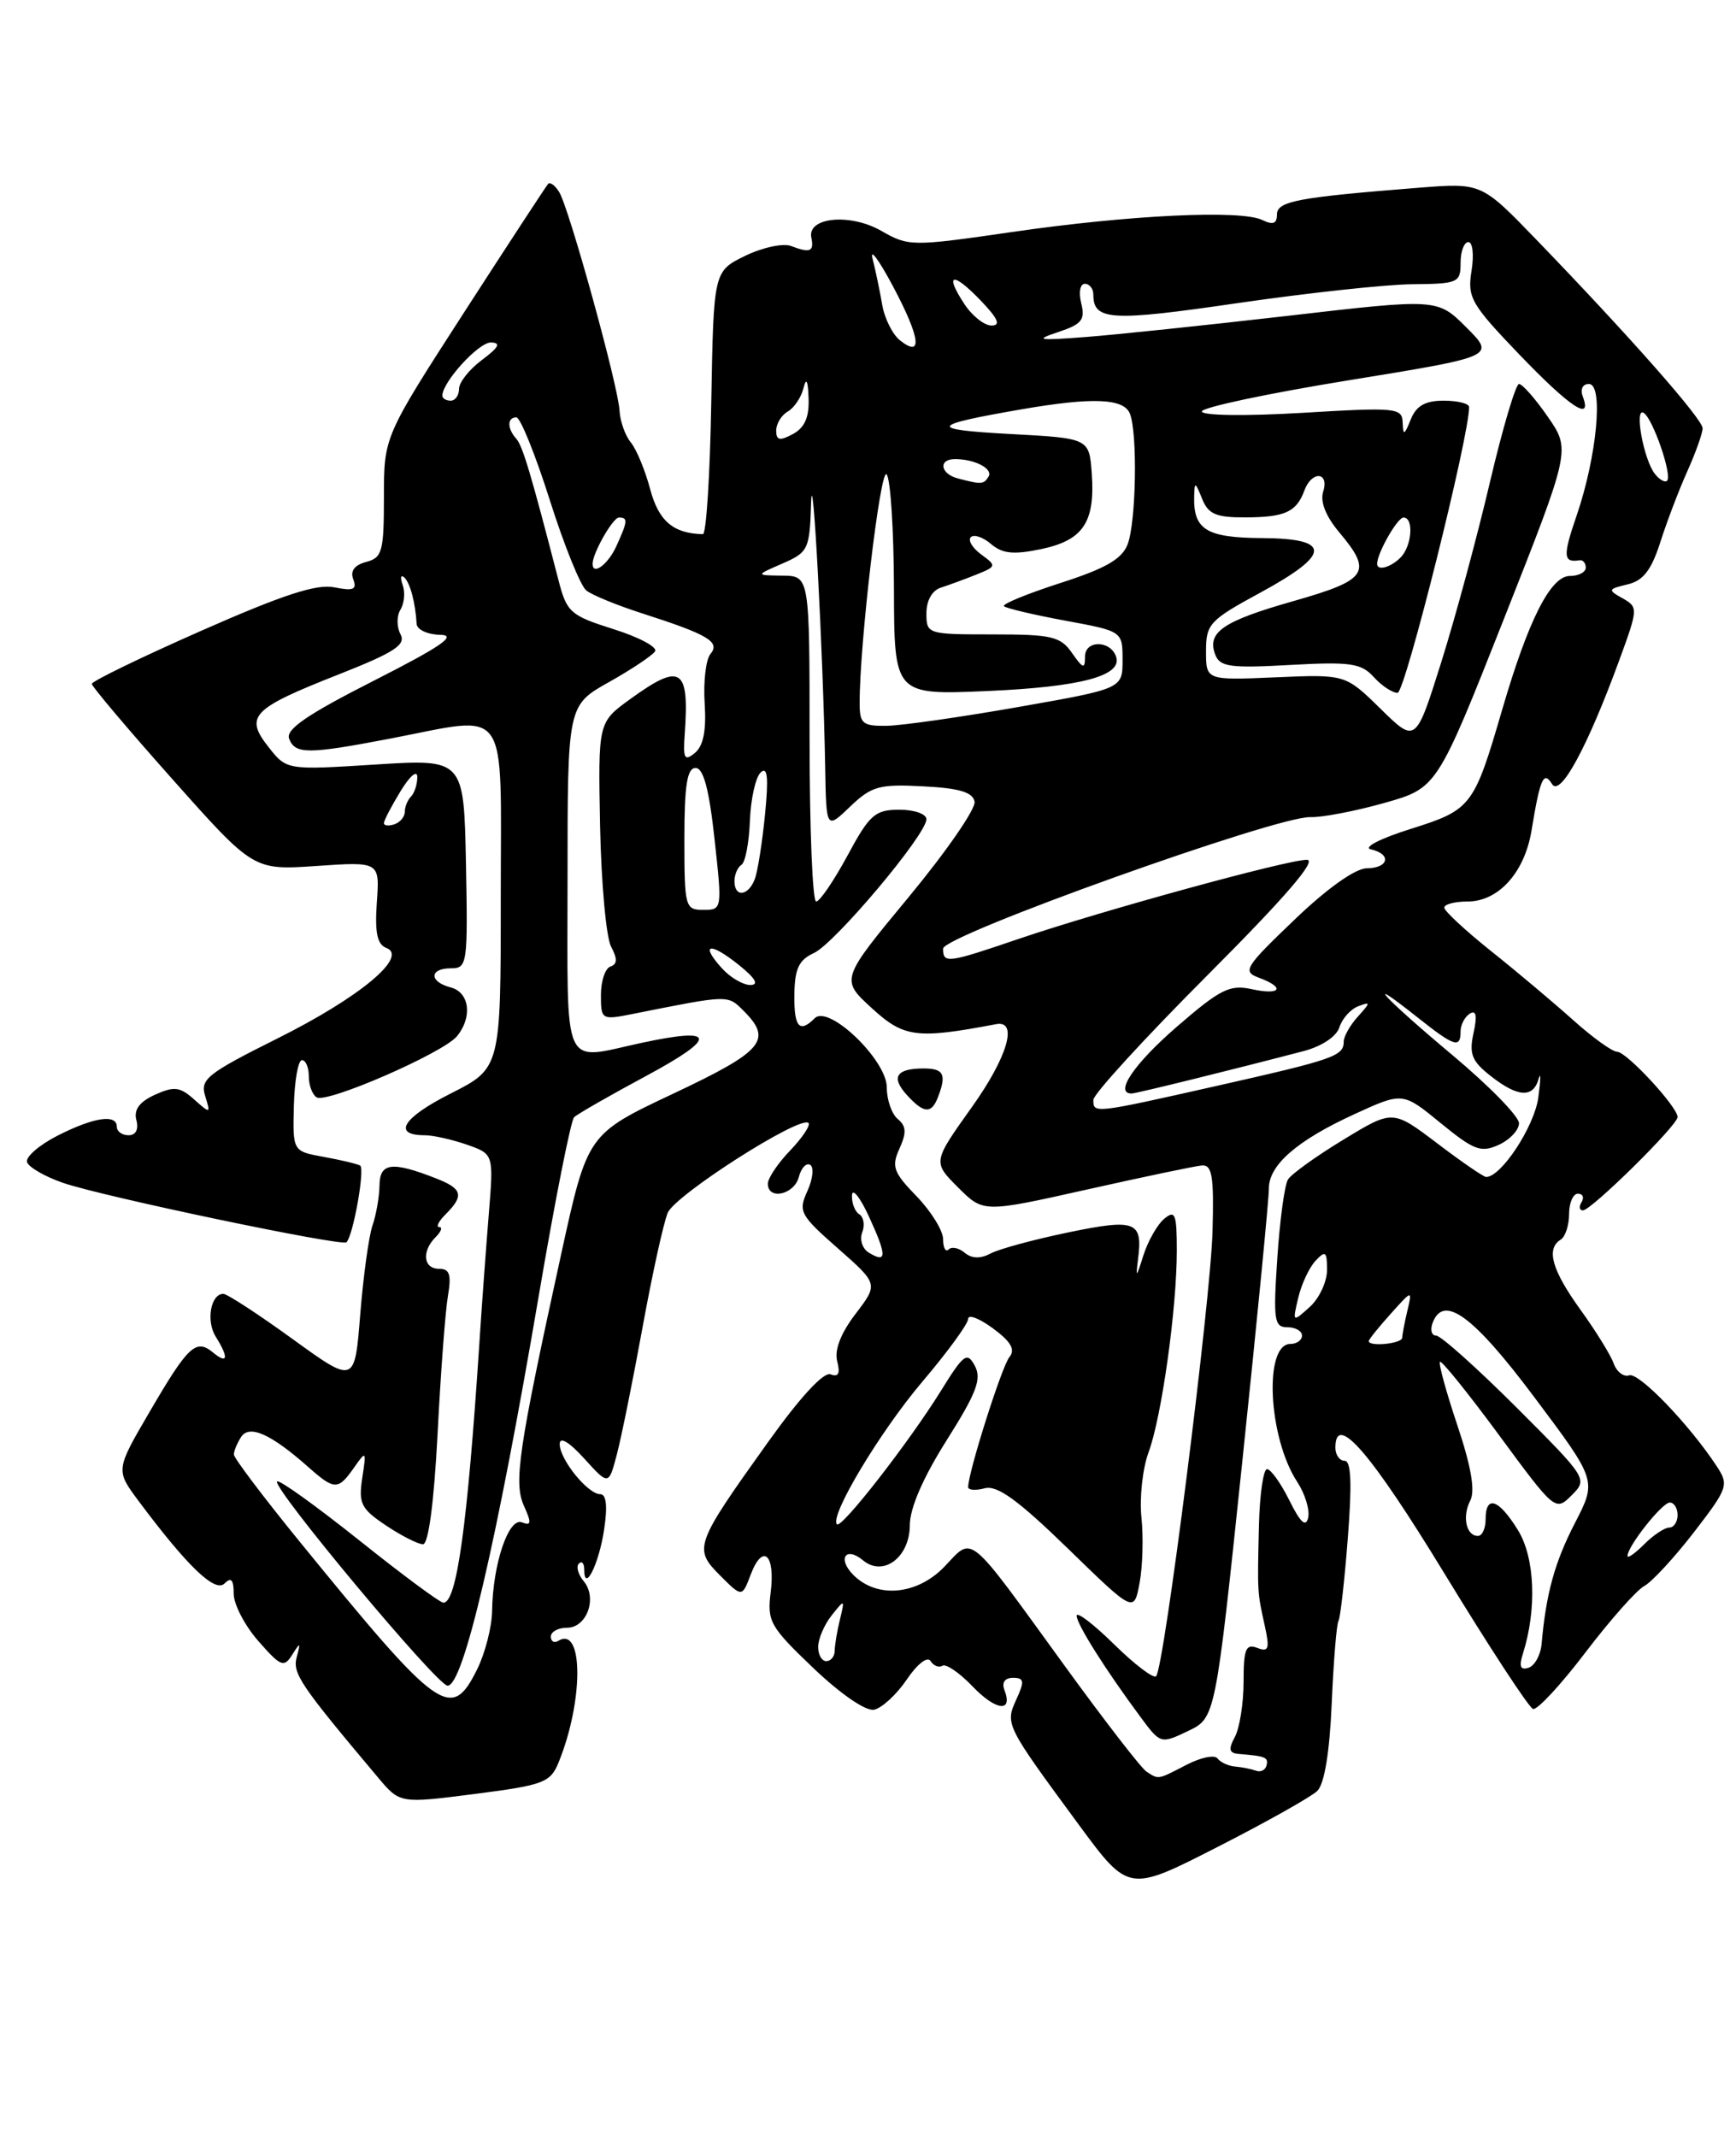 <?xml version="1.0" encoding="UTF-8" standalone="no"?>
<!DOCTYPE svg PUBLIC "-//W3C//DTD SVG 1.1//EN" "http://www.w3.org/Graphics/SVG/1.1/DTD/svg11.dtd" >
<svg xmlns="http://www.w3.org/2000/svg" xmlns:xlink="http://www.w3.org/1999/xlink" version="1.1" viewBox="0 0 208 256">
 <g >
 <path fill="currentColor"
d=" M 157.83 214.55 C 158.68 213.73 159.31 209.95 159.56 204.07 C 159.78 199.01 160.14 194.57 160.37 194.19 C 160.59 193.81 161.10 189.34 161.49 184.25 C 162.00 177.72 161.89 175.00 161.11 175.00 C 160.50 175.00 160.00 174.29 160.00 173.43 C 160.00 169.12 164.20 173.96 173.04 188.46 C 178.39 197.24 183.18 204.56 183.68 204.73 C 184.18 204.89 187.00 201.85 189.96 197.96 C 192.92 194.07 196.09 190.49 197.01 190.00 C 197.93 189.50 200.60 186.61 202.96 183.56 C 207.04 178.26 207.17 177.90 205.69 175.65 C 202.43 170.68 196.37 164.38 195.21 164.76 C 194.54 164.99 193.70 164.34 193.34 163.33 C 192.98 162.32 191.18 159.41 189.34 156.87 C 185.93 152.13 185.22 149.60 187.00 148.50 C 187.55 148.16 188.00 146.78 188.00 145.44 C 188.00 144.10 188.48 143.00 189.06 143.00 C 189.64 143.00 189.84 143.45 189.50 144.00 C 189.16 144.55 189.23 145.00 189.66 145.00 C 190.66 145.00 201.00 134.81 201.00 133.82 C 201.00 132.60 194.89 126.00 193.76 126.00 C 193.19 126.00 190.84 124.31 188.54 122.25 C 186.24 120.19 181.83 116.47 178.73 114.00 C 175.63 111.53 173.08 109.16 173.05 108.75 C 173.02 108.34 174.27 108.00 175.83 108.00 C 179.54 108.00 182.67 104.53 183.50 99.50 C 184.53 93.24 184.95 92.29 185.96 93.93 C 186.94 95.52 190.19 89.53 194.00 79.13 C 196.28 72.91 196.29 72.74 194.42 71.68 C 192.61 70.67 192.65 70.57 195.00 70.01 C 196.88 69.57 197.85 68.32 198.93 64.96 C 199.71 62.51 201.17 58.67 202.18 56.43 C 203.18 54.20 204.00 51.89 204.00 51.31 C 204.00 50.20 195.26 40.29 184.07 28.70 C 177.50 21.90 177.50 21.90 170.00 22.49 C 155.48 23.64 153.00 24.10 153.00 25.70 C 153.00 26.80 152.52 26.98 151.25 26.36 C 148.71 25.11 135.33 25.75 121.22 27.80 C 109.22 29.54 108.87 29.53 105.58 27.65 C 101.85 25.52 96.71 26.02 97.21 28.46 C 97.56 30.14 97.07 30.35 94.78 29.47 C 93.83 29.11 91.36 29.64 89.28 30.65 C 85.50 32.50 85.50 32.50 85.22 48.25 C 85.07 56.91 84.62 63.99 84.22 63.99 C 80.68 63.92 78.93 62.43 77.91 58.64 C 77.31 56.36 76.26 53.83 75.58 53.00 C 74.90 52.17 74.30 50.47 74.23 49.20 C 74.09 46.28 68.19 24.93 67.00 23.01 C 66.51 22.21 65.91 21.77 65.67 22.03 C 65.44 22.29 60.91 29.21 55.62 37.40 C 46.00 52.31 46.00 52.31 46.00 59.54 C 46.00 66.07 45.80 66.82 43.87 67.32 C 42.47 67.69 41.94 68.40 42.33 69.41 C 42.79 70.63 42.34 70.82 40.05 70.36 C 37.92 69.93 33.87 71.26 24.10 75.57 C 16.89 78.75 11.00 81.61 11.00 81.93 C 11.01 82.24 15.36 87.40 20.69 93.38 C 30.37 104.26 30.37 104.26 37.93 103.74 C 45.50 103.22 45.50 103.22 45.15 108.11 C 44.90 111.73 45.19 113.14 46.29 113.56 C 48.99 114.59 43.07 119.51 33.19 124.43 C 24.82 128.61 23.96 129.30 24.58 131.29 C 25.25 133.44 25.21 133.45 23.26 131.71 C 21.56 130.19 20.86 130.11 18.56 131.15 C 16.70 132.00 16.01 132.94 16.34 134.19 C 16.63 135.30 16.27 136.00 15.41 136.00 C 14.63 136.00 14.00 135.55 14.00 135.00 C 14.00 133.42 11.26 133.83 6.89 136.05 C 4.68 137.18 3.04 138.61 3.24 139.22 C 3.45 139.84 5.38 140.95 7.54 141.70 C 12.28 143.34 40.98 149.35 41.51 148.82 C 42.33 148.01 43.75 139.97 43.15 139.63 C 42.79 139.43 40.83 138.96 38.78 138.59 C 35.07 137.92 35.07 137.92 35.21 132.46 C 35.29 129.46 35.72 127.00 36.18 127.00 C 36.63 127.00 37.00 127.87 37.00 128.94 C 37.00 130.01 37.42 131.14 37.94 131.46 C 39.16 132.22 53.11 126.14 54.75 124.14 C 56.64 121.84 56.26 118.88 54.00 118.29 C 51.39 117.61 51.42 116.00 54.04 116.00 C 55.99 116.00 56.06 115.49 55.83 103.46 C 55.58 90.92 55.58 90.92 44.97 91.59 C 34.35 92.26 34.35 92.26 32.17 89.49 C 29.28 85.82 30.16 84.90 40.49 80.83 C 47.29 78.15 48.67 77.25 47.98 75.97 C 47.52 75.10 47.52 73.78 47.98 73.04 C 48.44 72.29 48.56 70.97 48.25 70.09 C 47.94 69.22 48.01 68.80 48.42 69.16 C 49.13 69.79 49.77 72.17 49.92 74.75 C 49.97 75.44 51.24 76.02 52.75 76.05 C 54.83 76.09 52.87 77.44 44.78 81.55 C 36.82 85.59 34.21 87.38 34.64 88.49 C 35.36 90.37 36.87 90.37 46.66 88.50 C 61.26 85.71 60.00 83.91 60.00 107.49 C 60.00 127.97 60.00 127.97 53.96 131.02 C 48.24 133.91 46.96 136.00 50.91 136.00 C 51.90 136.00 54.15 136.51 55.92 137.12 C 59.15 138.25 59.15 138.25 58.57 145.37 C 58.25 149.29 57.73 156.32 57.43 161.00 C 56.00 182.82 54.72 192.00 53.13 192.00 C 52.72 192.00 48.17 188.63 43.02 184.51 C 37.86 180.40 33.44 177.22 33.20 177.47 C 32.53 178.14 52.34 201.88 53.62 201.94 C 55.50 202.04 59.51 184.85 64.59 155.01 C 66.51 143.74 68.40 134.21 68.79 133.84 C 69.18 133.46 73.10 131.21 77.50 128.85 C 86.02 124.26 85.83 123.01 76.93 124.92 C 67.19 127.01 68.00 128.80 68.00 105.25 C 68.00 84.50 68.00 84.50 72.97 81.71 C 75.69 80.18 78.18 78.52 78.49 78.02 C 78.79 77.52 76.56 76.33 73.51 75.37 C 68.35 73.74 67.91 73.36 66.93 69.56 C 63.60 56.69 62.62 53.41 61.85 52.55 C 60.75 51.32 60.76 50.00 61.87 50.00 C 62.34 50.00 64.14 54.44 65.86 59.87 C 67.58 65.31 69.56 70.20 70.25 70.74 C 70.94 71.29 73.97 72.53 77.00 73.50 C 84.87 76.03 86.33 76.90 85.12 78.35 C 84.57 79.02 84.26 81.68 84.43 84.27 C 84.64 87.50 84.28 89.35 83.27 90.19 C 82.01 91.23 81.83 90.90 82.04 87.96 C 82.61 79.98 81.60 79.33 75.48 83.77 C 71.66 86.54 71.66 86.54 71.90 98.98 C 72.04 105.82 72.63 112.32 73.22 113.41 C 73.99 114.86 73.97 115.51 73.14 115.79 C 72.51 116.00 72.00 117.53 72.00 119.19 C 72.00 122.16 72.08 122.21 75.75 121.48 C 87.43 119.15 87.16 119.16 89.11 121.11 C 92.59 124.59 91.47 125.92 80.70 131.00 C 70.39 135.86 70.39 135.86 67.25 150.18 C 62.10 173.71 61.52 177.64 62.79 180.43 C 63.70 182.45 63.66 182.81 62.53 182.37 C 60.93 181.76 59.04 187.38 58.96 193.00 C 58.93 194.93 58.12 198.07 57.16 200.00 C 54.05 206.25 52.66 205.25 35.95 184.74 C 31.58 179.38 28.01 174.65 28.02 174.24 C 28.02 173.83 28.41 172.90 28.88 172.16 C 29.86 170.62 32.45 171.77 36.94 175.75 C 40.08 178.53 40.51 178.54 42.41 175.83 C 43.88 173.73 43.91 173.77 43.40 177.08 C 42.94 180.11 43.26 180.75 46.25 182.75 C 48.11 183.99 50.10 185.00 50.68 185.00 C 51.34 185.00 52.00 179.99 52.43 171.75 C 52.80 164.46 53.36 157.04 53.67 155.25 C 54.10 152.70 53.88 152.00 52.61 152.00 C 50.72 152.00 50.49 149.91 52.20 148.20 C 52.86 147.54 53.05 147.00 52.63 147.00 C 52.20 147.00 52.56 146.29 53.43 145.43 C 55.63 143.22 55.40 142.40 52.25 141.17 C 46.97 139.10 45.50 139.28 45.47 142.00 C 45.45 143.38 45.07 145.54 44.63 146.81 C 44.19 148.09 43.53 152.88 43.16 157.47 C 42.50 165.80 42.50 165.80 35.04 160.40 C 30.94 157.43 27.21 155.00 26.76 155.00 C 25.25 155.00 24.67 158.24 25.84 160.12 C 27.43 162.65 27.30 163.49 25.54 162.04 C 23.49 160.33 22.56 161.19 17.94 169.11 C 13.85 176.11 13.85 176.11 16.60 179.81 C 22.47 187.67 25.77 190.83 26.90 189.70 C 27.70 188.90 28.00 189.24 28.00 190.92 C 28.00 192.19 29.33 194.75 30.96 196.60 C 33.63 199.65 34.02 199.81 35.01 198.24 C 35.98 196.69 36.04 196.72 35.55 198.52 C 35.03 200.47 35.94 201.82 45.31 212.96 C 47.92 216.06 47.92 216.06 56.89 214.91 C 65.15 213.85 65.94 213.55 66.93 211.13 C 69.94 203.74 69.91 194.70 66.89 196.57 C 66.40 196.87 66.00 196.64 66.00 196.06 C 66.00 195.48 66.87 195.00 67.93 195.00 C 70.32 195.00 71.60 191.43 69.94 189.43 C 69.27 188.62 69.00 187.66 69.36 187.31 C 69.71 186.96 70.00 187.28 70.00 188.03 C 70.00 190.90 71.77 187.36 72.38 183.25 C 72.81 180.44 72.65 179.00 71.92 179.00 C 70.43 179.00 67.07 174.85 67.06 173.00 C 67.06 172.06 68.16 172.71 70.00 174.73 C 72.93 177.96 72.93 177.96 73.91 174.23 C 74.45 172.18 75.84 165.32 76.99 159.00 C 78.14 152.68 79.50 146.51 80.00 145.30 C 80.89 143.15 95.90 133.57 96.87 134.53 C 97.13 134.80 96.15 136.28 94.68 137.82 C 93.20 139.35 92.00 141.15 92.00 141.80 C 92.00 143.81 95.15 143.13 95.71 141.01 C 95.99 139.92 96.61 139.26 97.08 139.55 C 97.54 139.84 97.39 141.25 96.74 142.68 C 95.62 145.13 95.85 145.56 100.39 149.55 C 105.24 153.82 105.24 153.82 102.50 157.41 C 100.73 159.73 99.96 161.73 100.31 163.08 C 100.69 164.54 100.46 165.01 99.52 164.64 C 98.68 164.32 95.86 167.39 91.98 172.82 C 83.23 185.06 83.07 185.52 86.27 188.73 C 88.91 191.37 88.91 191.37 89.95 188.62 C 91.39 184.84 92.91 186.19 92.34 190.75 C 91.90 194.24 92.26 194.87 97.44 199.82 C 100.70 202.93 103.72 205.01 104.72 204.82 C 105.66 204.63 107.42 203.01 108.64 201.21 C 109.89 199.35 111.12 198.39 111.49 198.98 C 111.85 199.56 112.49 199.82 112.92 199.55 C 113.34 199.29 114.96 200.39 116.50 202.00 C 119.32 204.95 121.40 205.20 120.35 202.47 C 120.00 201.56 120.39 201.00 121.37 201.00 C 122.71 201.00 122.78 201.40 121.78 203.57 C 120.42 206.57 120.44 206.61 129.26 218.60 C 135.23 226.70 135.23 226.70 145.86 221.27 C 151.71 218.29 157.10 215.26 157.83 214.55 Z  M 137.36 212.23 C 136.74 211.83 132.31 206.10 127.52 199.50 C 115.72 183.24 116.66 184.02 113.17 187.67 C 109.90 191.08 105.10 191.53 102.25 188.68 C 100.30 186.73 101.32 185.19 103.41 186.93 C 105.84 188.94 109.00 186.56 109.01 182.71 C 109.02 180.65 110.60 177.01 113.43 172.53 C 117.00 166.88 117.64 165.20 116.81 163.64 C 115.88 161.90 115.48 162.19 112.74 166.61 C 108.94 172.74 100.83 183.16 100.28 182.61 C 99.34 181.67 105.42 171.53 110.52 165.51 C 113.54 161.96 116.00 158.58 116.00 158.00 C 116.00 157.42 117.34 157.93 118.98 159.14 C 121.14 160.74 121.68 161.68 120.94 162.58 C 120.04 163.66 116.00 176.40 116.00 178.15 C 116.00 178.52 116.90 178.58 118.00 178.29 C 119.49 177.90 121.98 179.71 127.93 185.49 C 135.87 193.22 135.87 193.22 136.54 189.63 C 136.91 187.66 137.01 184.12 136.76 181.77 C 136.52 179.42 136.90 175.93 137.61 174.00 C 139.18 169.78 141.00 156.78 141.00 149.81 C 141.00 145.42 140.80 144.92 139.50 146.00 C 138.67 146.69 137.55 148.66 137.00 150.38 C 136.14 153.12 136.06 153.17 136.36 150.81 C 136.93 146.30 136.06 145.97 127.99 147.64 C 123.89 148.49 119.71 149.62 118.70 150.16 C 117.48 150.81 116.45 150.79 115.59 150.08 C 114.89 149.49 114.02 149.31 113.66 149.68 C 113.30 150.04 113.00 149.49 113.00 148.46 C 113.00 147.44 111.57 145.12 109.83 143.32 C 107.04 140.45 106.79 139.75 107.77 137.60 C 108.63 135.71 108.59 134.90 107.57 134.06 C 106.84 133.46 106.25 131.75 106.25 130.26 C 106.25 126.99 99.29 120.31 97.62 121.98 C 95.78 123.82 95.12 123.05 95.18 119.11 C 95.22 116.05 95.72 114.99 97.52 114.17 C 100.02 113.03 111.00 99.98 111.00 98.14 C 111.00 97.51 109.54 97.00 107.75 97.00 C 104.84 97.01 104.19 97.58 101.54 102.50 C 99.90 105.53 98.22 108.00 97.79 108.00 C 97.35 108.00 97.00 99.22 97.00 88.50 C 97.00 69.00 97.00 69.00 93.75 68.96 C 90.50 68.92 90.50 68.92 93.75 67.51 C 96.84 66.16 97.01 65.82 97.18 60.30 C 97.36 54.42 98.63 78.28 98.87 91.94 C 99.00 99.37 99.00 99.37 101.86 96.63 C 104.42 94.18 105.34 93.92 110.60 94.20 C 114.93 94.42 116.56 94.90 116.77 96.04 C 116.93 96.89 113.38 102.02 108.88 107.46 C 100.70 117.34 100.70 117.34 104.46 120.78 C 108.30 124.30 109.83 124.50 119.36 122.69 C 122.02 122.19 120.72 126.64 116.45 132.62 C 111.75 139.21 111.75 139.21 114.79 142.25 C 117.82 145.28 117.82 145.28 130.16 142.52 C 136.95 141.00 143.18 139.69 144.00 139.62 C 145.24 139.52 145.46 140.91 145.28 147.50 C 145.05 155.92 139.48 199.85 138.52 200.81 C 138.21 201.12 135.94 199.40 133.48 196.98 C 131.02 194.56 129.00 193.02 129.00 193.56 C 129.00 194.56 132.43 200.00 136.67 205.72 C 139.04 208.92 139.08 208.93 142.35 207.37 C 145.63 205.80 145.63 205.80 148.84 175.15 C 150.61 158.29 152.04 143.57 152.03 142.42 C 151.99 139.59 155.39 136.63 162.29 133.47 C 168.07 130.82 168.07 130.82 172.61 134.54 C 176.60 137.80 177.44 138.12 179.57 137.15 C 180.91 136.54 182.00 135.37 182.00 134.56 C 182.00 133.74 178.40 130.06 174.00 126.38 C 165.78 119.50 162.94 116.40 169.89 121.92 C 174.27 125.39 175.00 125.62 175.00 123.56 C 175.00 122.77 175.50 121.81 176.11 121.43 C 176.87 120.96 177.01 121.68 176.55 123.76 C 176.00 126.26 176.35 127.13 178.58 128.88 C 181.85 131.46 183.69 131.57 184.35 129.25 C 184.63 128.29 184.61 129.30 184.31 131.50 C 183.83 134.97 179.86 141.01 178.06 141.00 C 177.75 140.99 175.11 139.18 172.19 136.96 C 166.87 132.93 166.87 132.93 160.96 136.53 C 157.71 138.50 154.72 140.65 154.32 141.30 C 153.91 141.95 153.34 146.20 153.04 150.74 C 152.54 158.16 152.67 159.00 154.24 159.00 C 155.21 159.00 156.00 159.45 156.00 160.00 C 156.00 160.55 155.37 161.00 154.61 161.00 C 151.40 161.00 151.95 172.23 155.43 177.53 C 156.36 178.95 156.95 180.88 156.74 181.81 C 156.46 183.01 155.81 182.41 154.49 179.75 C 153.47 177.69 152.26 176.00 151.81 176.00 C 151.37 176.00 150.93 179.04 150.84 182.75 C 150.65 190.87 150.64 190.68 151.54 194.77 C 152.15 197.54 152.01 197.94 150.63 197.41 C 149.27 196.89 149.00 197.55 149.00 201.46 C 149.00 204.03 148.53 207.00 147.96 208.07 C 147.15 209.58 147.26 210.03 148.46 210.12 C 151.66 210.38 151.99 210.53 151.75 211.50 C 151.61 212.05 151.05 212.33 150.50 212.13 C 149.95 211.93 148.82 211.70 148.00 211.63 C 147.18 211.56 146.22 211.12 145.88 210.66 C 145.54 210.19 143.88 210.53 142.18 211.41 C 138.64 213.24 138.86 213.20 137.36 212.23 Z  M 112.39 131.42 C 113.43 128.71 113.08 128.00 110.67 128.00 C 107.38 128.00 106.72 129.04 108.65 131.17 C 110.69 133.41 111.60 133.48 112.39 131.42 Z  M 182.47 198.10 C 184.16 192.77 183.91 186.59 181.87 183.30 C 179.57 179.57 178.00 179.04 178.00 182.00 C 178.00 183.10 177.59 184.00 177.08 184.00 C 175.67 184.00 175.17 181.69 176.16 179.76 C 176.77 178.59 176.27 175.69 174.62 170.76 C 173.28 166.77 172.34 163.34 172.53 163.14 C 172.72 162.95 175.91 166.90 179.62 171.94 C 186.30 181.02 186.37 181.07 188.31 179.13 C 190.25 177.19 190.20 177.11 181.68 168.59 C 176.95 163.87 172.63 160.00 172.07 160.00 C 171.52 160.00 171.33 159.30 171.66 158.45 C 172.98 155.01 176.54 157.63 183.88 167.44 C 191.32 177.37 191.32 177.37 188.71 182.44 C 186.28 187.14 185.24 190.91 184.71 196.92 C 184.60 198.25 183.89 199.54 183.15 199.79 C 182.16 200.11 181.98 199.65 182.47 198.10 Z  M 98.03 197.25 C 98.05 196.29 98.78 194.60 99.66 193.50 C 101.21 191.55 101.23 191.56 100.64 194.00 C 100.30 195.38 100.02 197.06 100.01 197.75 C 100.01 198.44 99.55 199.00 99.00 199.00 C 98.45 199.00 98.01 198.21 98.03 197.25 Z  M 195.00 186.40 C 195.00 185.24 199.15 180.00 200.07 180.00 C 200.58 180.00 201.00 180.68 201.00 181.50 C 201.00 182.32 200.55 183.00 200.00 183.00 C 199.45 183.00 198.10 183.90 197.00 185.00 C 195.90 186.10 195.00 186.73 195.00 186.40 Z  M 164.00 160.66 C 164.00 160.47 165.18 159.00 166.61 157.41 C 169.21 154.51 169.22 154.51 168.63 157.00 C 168.30 158.38 168.02 159.84 168.01 160.25 C 168.00 160.97 164.00 161.37 164.00 160.66 Z  M 155.55 155.47 C 155.93 153.84 156.87 151.84 157.62 151.04 C 158.81 149.77 159.00 149.92 159.00 152.13 C 159.00 153.54 158.07 155.54 156.93 156.57 C 154.86 158.43 154.85 158.43 155.55 155.47 Z  M 104.08 150.05 C 103.32 149.58 102.98 148.50 103.31 147.63 C 103.64 146.77 103.48 145.80 102.96 145.47 C 102.43 145.15 102.04 144.12 102.08 143.19 C 102.13 142.26 103.07 143.45 104.16 145.84 C 106.28 150.46 106.27 151.40 104.08 150.05 Z  M 131.00 131.76 C 131.00 131.08 137.18 124.33 144.74 116.76 C 154.03 107.45 157.86 103.00 156.58 103.00 C 154.22 103.00 131.97 109.11 122.07 112.47 C 113.48 115.40 113.00 115.46 113.00 113.64 C 113.00 112.06 153.04 97.73 157.00 97.89 C 158.38 97.94 162.35 97.18 165.84 96.20 C 172.18 94.41 172.18 94.41 180.19 74.15 C 188.19 53.89 188.19 53.89 185.46 49.94 C 183.96 47.77 182.40 46.00 182.00 46.00 C 181.61 46.00 180.04 51.29 178.52 57.75 C 177.01 64.21 174.39 73.90 172.70 79.28 C 169.63 89.05 169.63 89.05 165.42 84.92 C 161.20 80.78 161.20 80.78 152.85 81.14 C 144.50 81.50 144.50 81.50 144.50 78.01 C 144.50 74.75 144.92 74.30 151.00 71.00 C 159.53 66.37 159.58 64.51 151.19 64.46 C 144.57 64.42 142.98 63.46 143.08 59.50 C 143.12 57.67 143.20 57.69 144.03 59.75 C 144.77 61.60 145.70 62.00 149.22 61.98 C 153.96 61.97 155.34 61.34 156.29 58.75 C 157.17 56.37 159.29 56.50 158.54 58.89 C 158.15 60.10 158.85 61.85 160.47 63.78 C 164.49 68.56 163.88 69.47 155.01 72.00 C 146.49 74.42 144.58 75.74 145.61 78.44 C 146.17 79.89 147.43 80.06 154.57 79.66 C 161.81 79.26 163.09 79.45 164.59 81.10 C 165.54 82.15 166.82 83.00 167.45 83.00 C 168.35 83.00 176.09 52.05 176.02 48.75 C 176.01 48.34 174.64 48.00 172.97 48.00 C 170.76 48.00 169.69 48.61 169.03 50.25 C 168.26 52.16 168.12 52.22 168.06 50.62 C 168.00 48.85 167.32 48.78 156.00 49.46 C 149.20 49.86 144.00 49.79 144.00 49.29 C 144.00 48.81 151.91 47.13 161.58 45.56 C 179.17 42.70 179.17 42.70 175.70 39.23 C 172.23 35.76 172.23 35.76 154.36 37.83 C 144.54 38.96 133.57 40.11 130.00 40.38 C 124.31 40.81 123.91 40.74 126.82 39.77 C 129.62 38.84 130.04 38.31 129.55 36.34 C 129.22 35.03 129.41 34.00 129.98 34.00 C 130.54 34.00 131.00 34.58 131.00 35.30 C 131.00 38.41 133.10 38.53 148.23 36.32 C 156.63 35.10 166.09 34.07 169.25 34.05 C 174.70 34.00 175.00 33.87 175.00 31.50 C 175.00 30.12 175.42 29.00 175.94 29.00 C 176.45 29.00 176.62 30.56 176.31 32.46 C 175.80 35.64 176.25 36.43 182.03 42.46 C 188.12 48.80 190.82 50.59 189.64 47.50 C 189.31 46.63 189.62 46.00 190.38 46.00 C 192.15 46.00 191.34 54.65 188.91 61.75 C 187.23 66.63 187.29 67.43 189.25 67.12 C 189.66 67.05 190.00 67.45 190.00 68.00 C 190.00 68.55 189.14 69.00 188.09 69.00 C 185.79 69.00 183.12 74.27 179.99 85.00 C 176.59 96.65 176.32 97.00 169.00 99.31 C 165.39 100.44 163.28 101.53 164.25 101.75 C 166.77 102.32 166.40 104.00 163.75 104.02 C 162.38 104.04 159.00 106.43 155.09 110.19 C 149.13 115.89 148.83 116.39 150.84 117.13 C 154.05 118.32 153.46 119.26 149.98 118.50 C 147.35 117.92 146.21 118.49 140.98 123.02 C 135.88 127.44 133.47 131.00 135.58 131.00 C 136.12 131.00 147.43 128.21 156.19 125.92 C 158.36 125.35 160.13 124.18 160.48 123.07 C 160.81 122.03 161.82 120.90 162.73 120.55 C 164.24 119.97 164.24 120.08 162.69 121.79 C 161.76 122.82 161.00 124.16 161.00 124.77 C 161.00 126.51 159.86 126.91 145.95 130.05 C 130.98 133.42 131.00 133.42 131.00 131.76 Z  M 86.49 115.99 C 83.83 113.05 85.04 112.81 88.50 115.58 C 90.52 117.20 90.98 117.99 89.90 118.00 C 89.03 118.00 87.49 117.10 86.49 115.99 Z  M 82.00 100.50 C 82.00 94.07 82.33 92.00 83.34 92.00 C 84.28 92.00 84.96 94.53 85.61 100.50 C 86.54 108.95 86.53 109.00 84.27 109.00 C 82.09 109.00 82.00 108.67 82.00 100.50 Z  M 88.00 105.56 C 88.00 104.77 88.38 103.89 88.84 103.60 C 89.30 103.32 89.75 100.94 89.85 98.33 C 89.95 95.71 90.53 93.10 91.15 92.53 C 91.96 91.78 92.10 93.14 91.66 97.58 C 91.33 100.93 90.78 104.42 90.43 105.33 C 89.64 107.38 88.00 107.53 88.00 105.56 Z  M 46.00 98.61 C 46.00 98.30 46.90 96.57 48.00 94.77 C 49.11 92.95 49.99 92.20 50.00 93.08 C 50.00 93.95 49.66 95.00 49.25 95.42 C 48.84 95.83 48.50 96.65 48.50 97.25 C 48.50 97.85 47.94 98.52 47.25 98.75 C 46.56 98.98 46.00 98.92 46.00 98.61 Z  M 103.00 84.25 C 102.98 77.18 105.47 56.07 106.22 56.82 C 106.69 57.29 107.09 63.43 107.11 70.47 C 107.14 83.27 107.14 83.27 118.37 82.78 C 129.51 82.29 134.49 80.96 133.73 78.68 C 133.06 76.68 130.00 76.66 130.00 78.65 C 130.00 80.19 129.78 80.13 128.44 78.22 C 127.06 76.24 126.02 76.00 118.94 76.00 C 111.11 76.00 111.00 75.96 111.00 73.47 C 111.00 71.93 111.69 70.72 112.75 70.39 C 113.71 70.08 115.62 69.38 116.99 68.83 C 119.40 67.86 119.42 67.78 117.56 66.42 C 116.51 65.65 115.95 64.72 116.32 64.35 C 116.69 63.98 117.78 64.35 118.74 65.17 C 120.11 66.34 121.45 66.47 124.75 65.78 C 129.79 64.72 131.23 62.56 130.81 56.71 C 130.50 52.50 130.50 52.50 121.00 51.99 C 111.08 51.45 111.32 50.95 122.43 49.03 C 130.94 47.56 134.68 47.72 135.39 49.58 C 136.31 51.97 136.12 62.55 135.11 65.20 C 134.44 66.97 132.48 68.10 127.03 69.85 C 123.07 71.13 120.04 72.37 120.29 72.62 C 120.54 72.87 123.84 73.65 127.62 74.35 C 134.50 75.62 134.50 75.62 134.50 79.06 C 134.50 82.50 134.50 82.50 122.00 84.70 C 115.12 85.91 108.04 86.92 106.25 86.95 C 103.36 86.99 103.00 86.70 103.00 84.25 Z  M 71.00 67.55 C 71.00 66.27 73.43 62.00 74.16 62.00 C 75.26 62.00 75.22 62.42 73.84 65.45 C 72.85 67.62 71.00 68.99 71.00 67.55 Z  M 165.00 67.55 C 165.00 66.27 167.43 62.00 168.16 62.00 C 169.43 62.00 169.17 65.43 167.80 66.80 C 166.61 67.99 165.00 68.42 165.00 67.55 Z  M 114.75 57.31 C 112.66 56.76 112.40 55.00 114.42 55.00 C 116.81 55.00 119.02 56.16 118.44 57.10 C 117.86 58.04 117.60 58.06 114.75 57.31 Z  M 198.28 56.77 C 196.93 55.06 195.78 48.74 196.94 49.46 C 198.04 50.15 200.39 56.95 199.74 57.59 C 199.49 57.84 198.83 57.47 198.28 56.77 Z  M 93.00 51.58 C 93.00 50.77 93.62 49.74 94.39 49.30 C 95.15 48.86 96.00 47.60 96.27 46.50 C 96.60 45.17 96.81 45.57 96.88 47.71 C 96.97 49.98 96.41 51.24 95.00 52.00 C 93.42 52.85 93.00 52.76 93.00 51.58 Z  M 53.00 47.40 C 53.00 45.77 57.35 41.00 58.82 41.03 C 60.06 41.06 59.78 41.60 57.75 43.12 C 56.24 44.24 55.00 45.80 55.00 46.58 C 55.00 47.36 54.55 48.00 54.00 48.00 C 53.45 48.00 53.00 47.73 53.00 47.40 Z  M 107.84 40.78 C 106.95 40.08 105.98 38.15 105.70 36.50 C 105.42 34.85 104.90 32.38 104.55 31.00 C 104.19 29.62 105.30 31.12 107.01 34.33 C 110.27 40.46 110.59 42.95 107.84 40.78 Z  M 115.54 36.41 C 113.11 32.72 114.15 32.51 117.51 36.01 C 119.59 38.18 119.94 39.00 118.80 39.00 C 117.94 39.00 116.47 37.84 115.54 36.41 Z "/>
</g>
</svg>